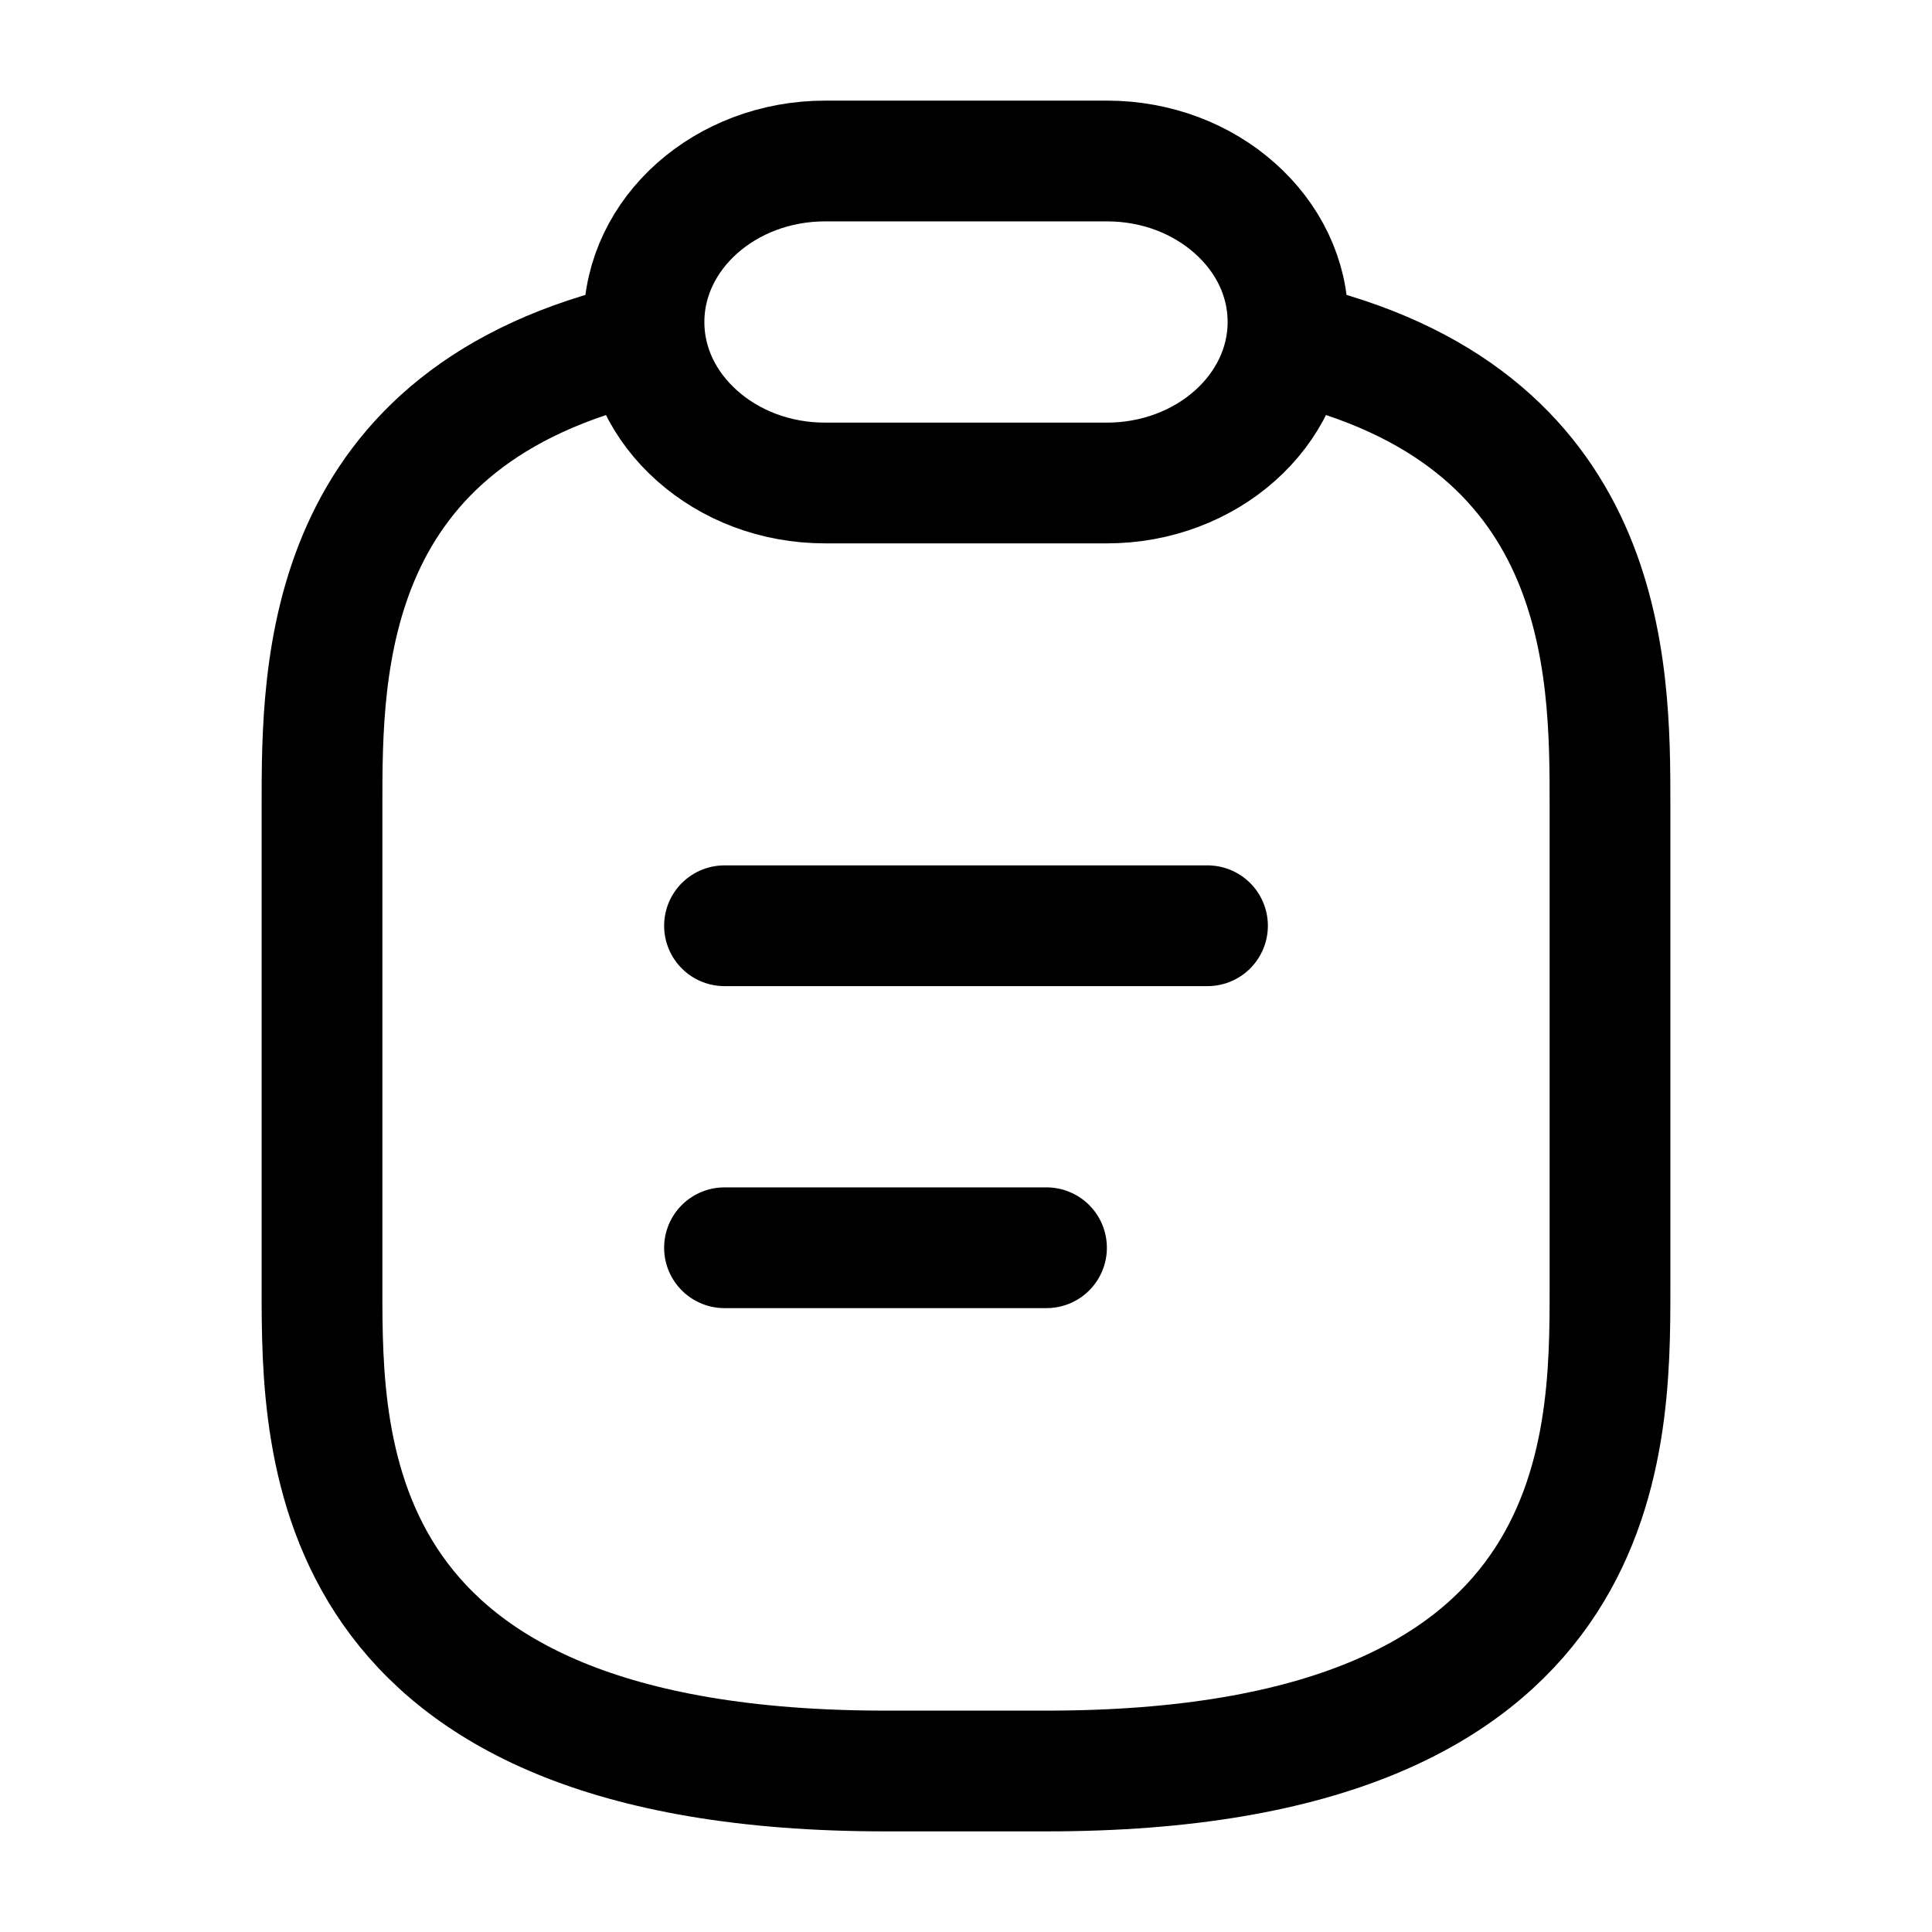 <svg width="24" height="24" viewBox="0 0 24 24" fill="none" xmlns="http://www.w3.org/2000/svg">
<path d="M9 11.5H15" stroke="black" stroke-width="1.5" stroke-linecap="round" stroke-linejoin="round"/>
<path d="M9 15.5H13" stroke="black" stroke-width="1.5" stroke-linecap="round" stroke-linejoin="round"/>
<path d="M8 4.248C4 5.151 4 8.299 4 10V16C4 18 4 22 11 22H13C20 22 20 18 20 16V10C20 8.299 20 5.151 16 4.248" stroke="black" stroke-width="1.5" stroke-linecap="round" stroke-linejoin="round"/>
<path d="M16 4C16 5.102 14.99 6 13.75 6H10.25C9.63 6 9.07 5.778 8.66 5.413C8.25 5.049 8 4.551 8 4C8 2.898 9.01 2 10.25 2H13.75C14.37 2 14.93 2.222 15.34 2.587C15.75 2.951 16 3.449 16 4Z" stroke="black" stroke-width="1.5" stroke-linecap="round" stroke-linejoin="round"/>
</svg>
